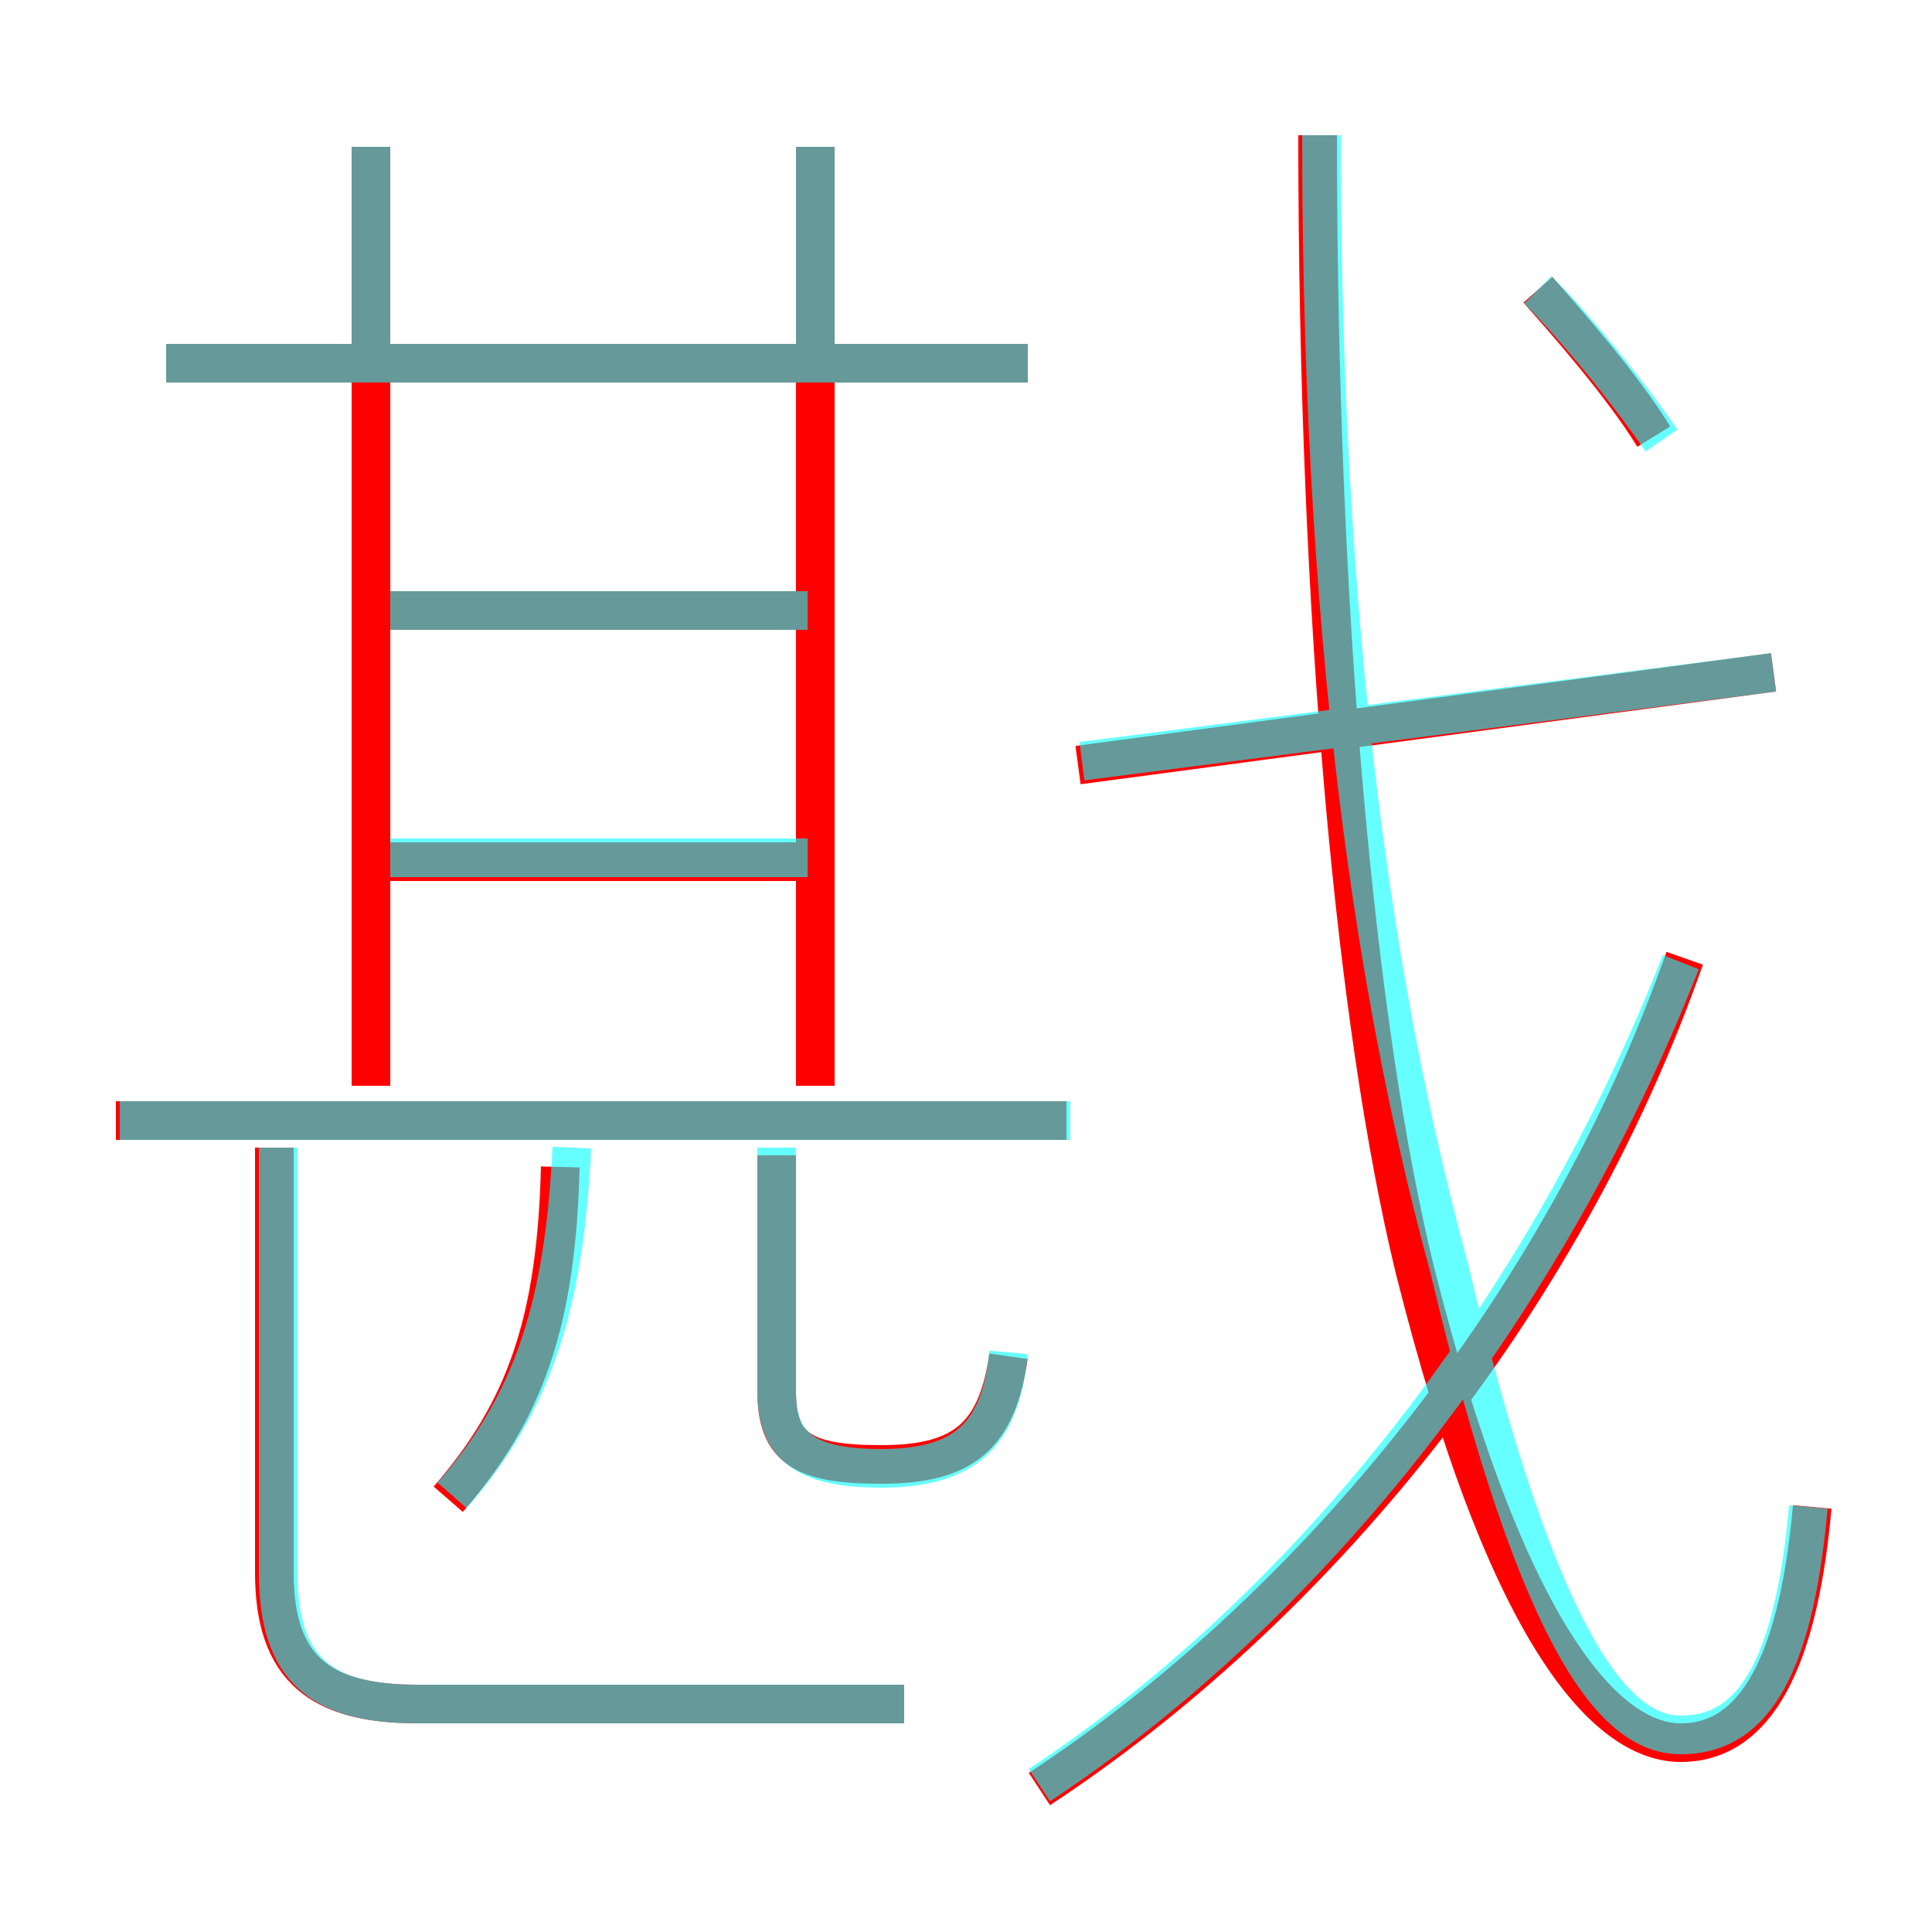 <?xml version='1.0' encoding='utf8'?>
<svg viewBox="0.0 -6.0 50.0 50.0" version="1.1" xmlns="http://www.w3.org/2000/svg">
<rect x="0.0" y="-6.0" width="50.0" height="50.0" fill="#333333" stroke="none"/>
<rect x="-1000" y="-1000" width="2000" height="2000" stroke="white" fill="white"/>
<g style="fill:none;stroke:rgba(255, 0, 0, 1);  stroke-width:1"><path d="M 46.9 -5.0 C 46.5 -0.5 45.2 1.1 43.5 1.1 C 41.6 1.1 39.0 -1.6 36.6 -11.2 C 35.1 -17.4 34.1 -27.9 34.1 -40.5 M 11.6 -5.2 C 13.6 -7.5 14.4 -9.8 14.5 -13.8 M 23.4 0.1 L 10.8 0.1 C 8.3 0.1 7.1 -0.8 7.1 -3.3 L 7.1 -14.3 M 27.6 -15.0 L 3.0 -15.0 M 26.1 -8.9 C 25.8 -6.8 24.9 -6.1 22.8 -6.1 C 20.8 -6.1 20.1 -6.5 20.1 -8.0 L 20.1 -14.1 M 20.8 -21.7 L 10.0 -21.7 M 9.6 -15.9 L 9.6 -40.2 M 20.7 -28.2 L 9.9 -28.2 M 26.9 2.3 C 33.9 -2.3 40.4 -10.1 43.6 -19.2 M 26.6 -34.6 L 4.3 -34.6 M 21.1 -15.9 L 21.1 -40.2 M 27.9 -24.2 L 45.9 -26.6 M 42.8 -32.7 C 42.0 -34.0 40.6 -35.6 39.8 -36.5" transform="translate(0.0 38.0)" />
</g>
<g style="fill:none;stroke:rgba(0, 255, 255, 0.6);  stroke-width:1">
<path d="M 46.8 -5.0 C 46.4 -0.5 45.2 0.9 43.5 0.9 C 41.9 0.9 39.9 -1.1 37.5 -11.2 C 35.9 -17.1 34.2 -26.1 34.2 -40.5 M 23.4 0.1 L 10.8 0.1 C 8.3 0.1 7.2 -0.8 7.2 -3.3 L 7.2 -14.3 M 11.7 -5.3 C 13.8 -7.7 14.6 -10.2 14.8 -14.3 M 27.7 -15.0 L 3.1 -15.0 M 26.1 -9.0 C 25.9 -6.8 24.9 -6.0 22.8 -6.0 C 20.8 -6.0 20.1 -6.6 20.1 -8.0 L 20.1 -14.3 M 20.9 -21.8 L 10.1 -21.8 M 26.9 2.2 C 34.0 -2.5 40.0 -10.2 43.5 -19.1 M 20.9 -28.2 L 10.1 -28.2 M 9.6 -34.5 L 9.6 -40.2 M 26.6 -34.6 L 4.3 -34.6 M 28.0 -24.3 L 45.9 -26.6 M 43.0 -32.6 C 42.1 -33.9 40.8 -35.5 39.8 -36.5 M 21.1 -34.5 L 21.1 -40.2" transform="translate(0.0 38.0)" />
</g>
</svg>